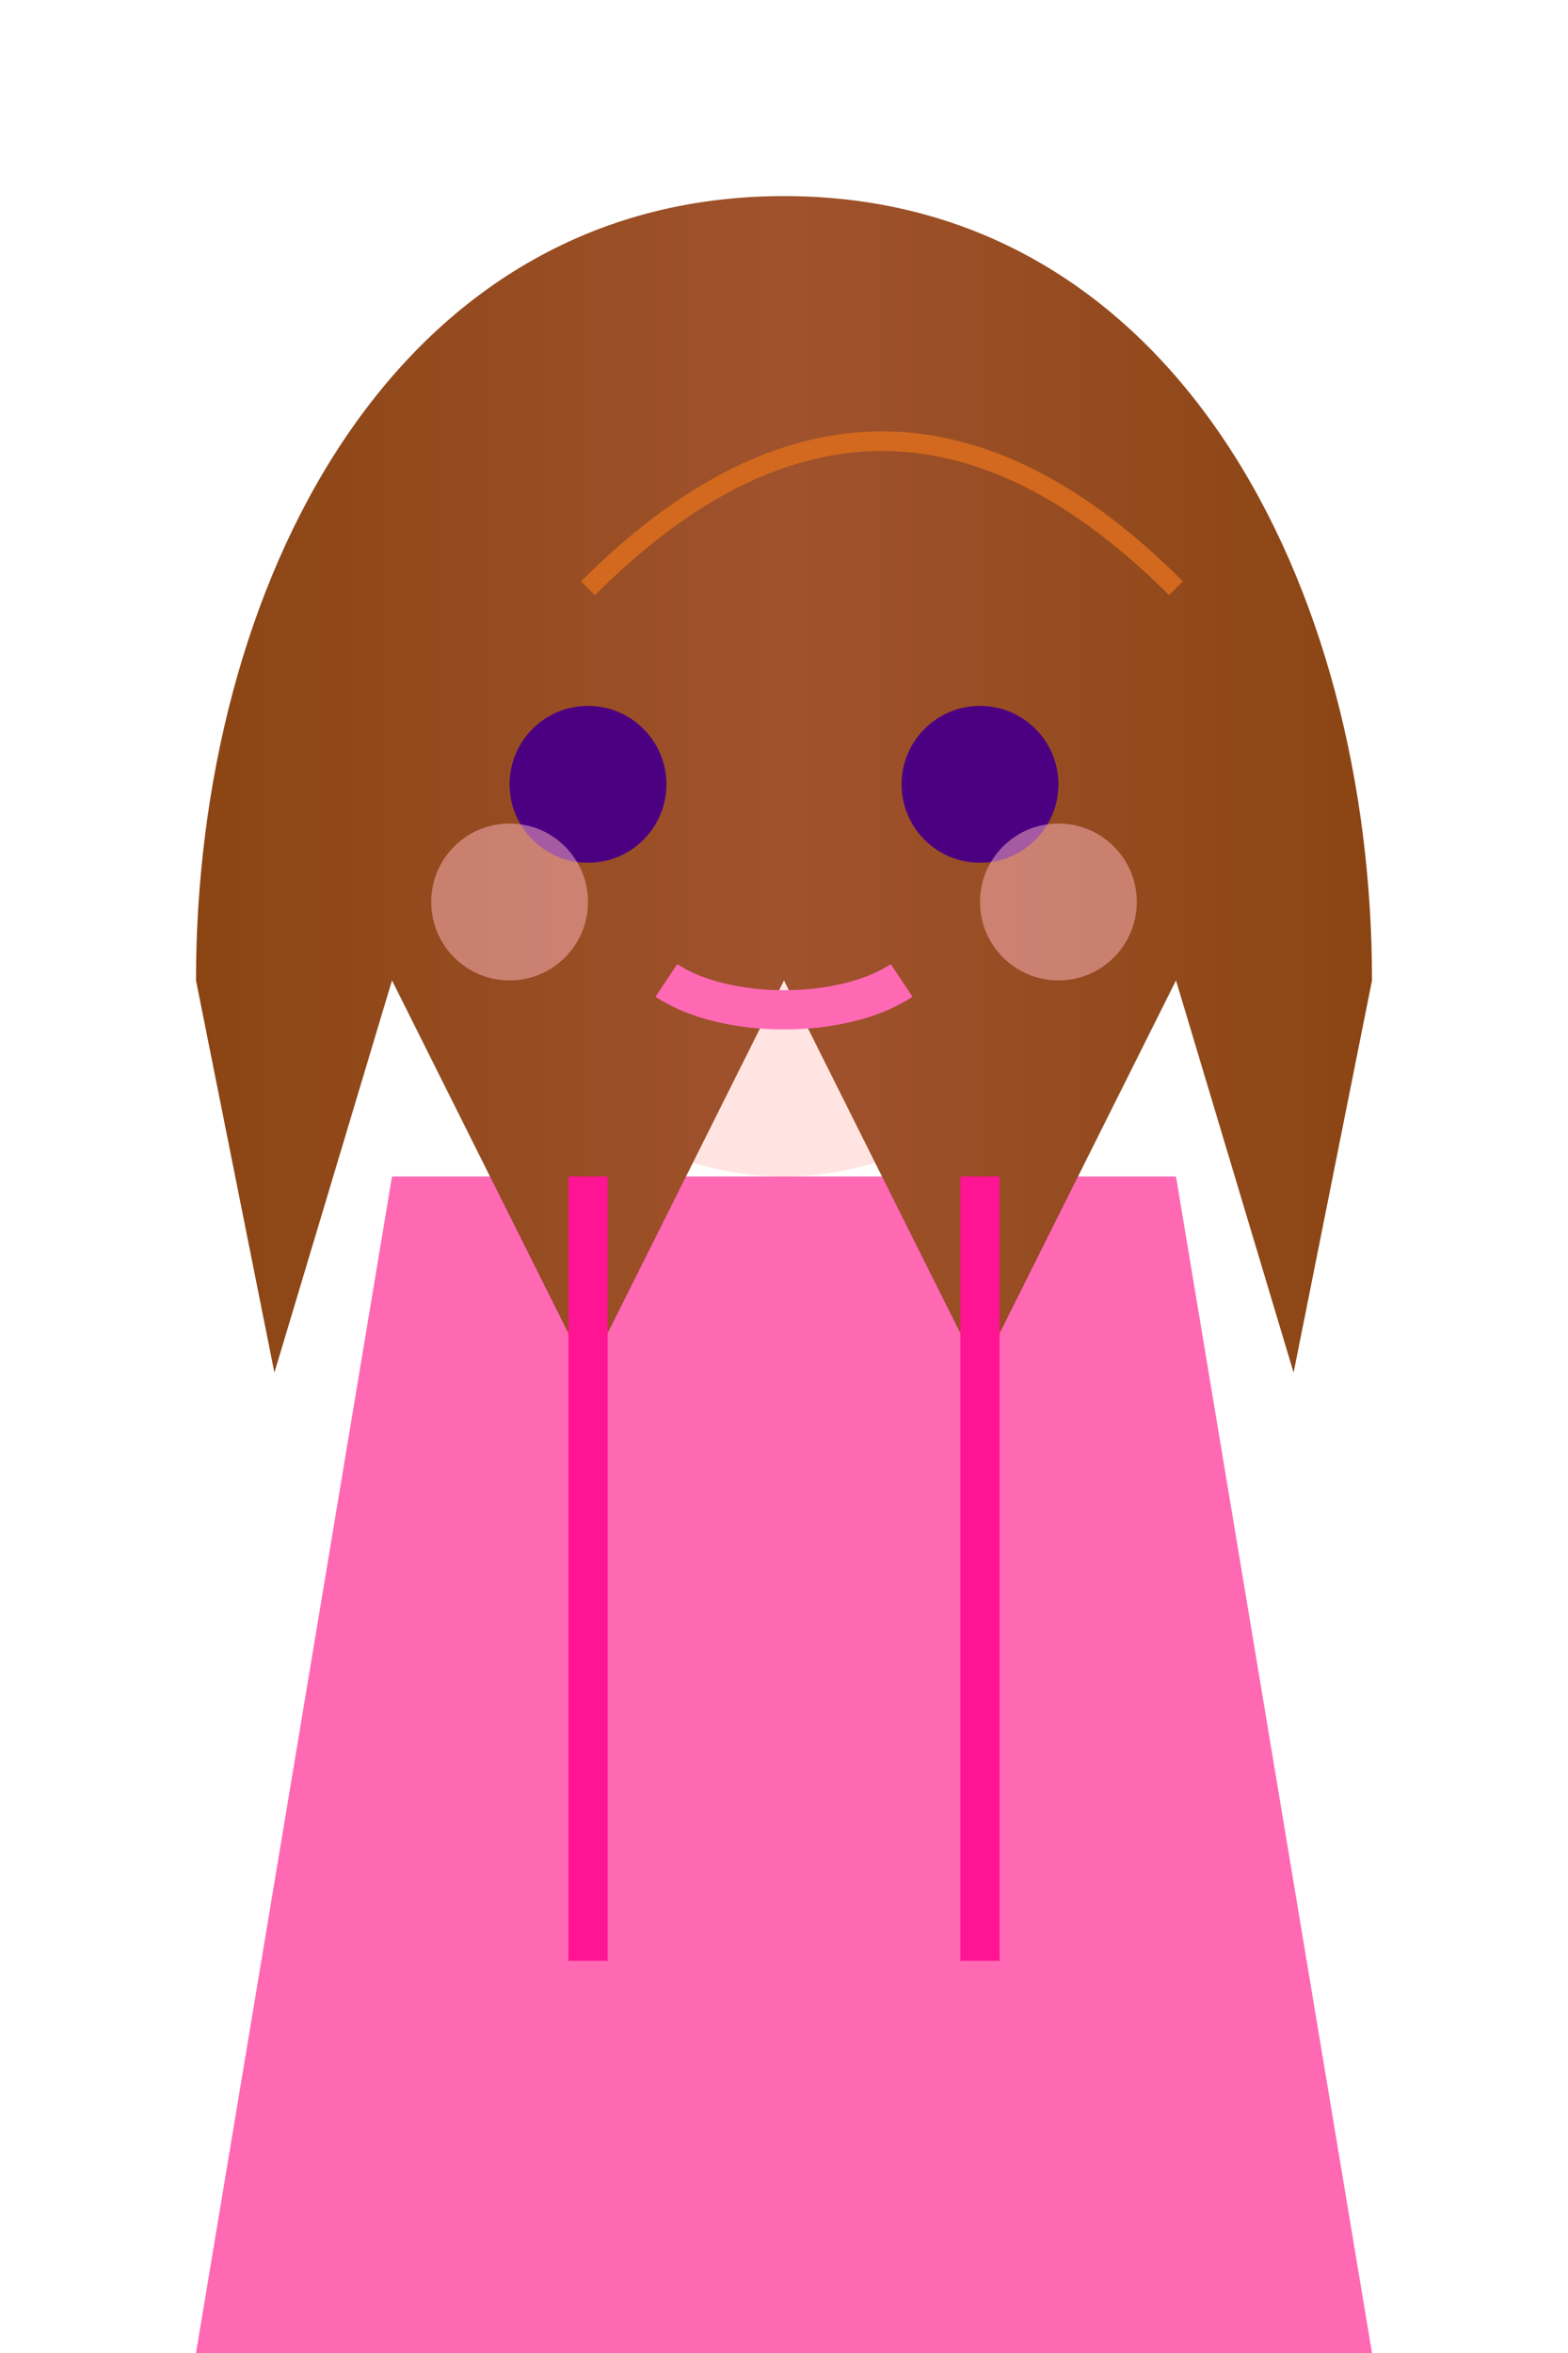<svg width="40" height="60" viewBox="0 0 40 60" xmlns="http://www.w3.org/2000/svg">
    <!-- Base character -->
    <defs>
        <linearGradient id="hairGradient" x1="0%" y1="0%" x2="100%" y2="0%">
            <stop offset="0%" style="stop-color:#8B4513"/>
            <stop offset="50%" style="stop-color:#A0522D"/>
            <stop offset="100%" style="stop-color:#8B4513"/>
        </linearGradient>
    </defs>

    <!-- Body -->
    <path d="M10 30 L30 30 L35 60 L5 60 Z" fill="#FF69B4"/>

    <!-- Face -->
    <path d="M20 10 C25 10 30 15 30 20 C30 25 25 30 20 30 C15 30 10 25 10 20 C10 15 15 10 20 10" 
          fill="#FFE4E1"/>

    <!-- Anime-style hair -->
    <path d="M20 5 
             C30 5 35 15 35 25 
             L33 35 L30 25 L25 35 L20 25 L15 35 L10 25 L7 35 L5 25 
             C5 15 10 5 20 5" 
          fill="url(#hairGradient)"/>

    <!-- Hair highlights -->
    <path d="M15 15 C20 10 25 10 30 15" 
          stroke="#D2691E" stroke-width="0.5" fill="none"/>

    <!-- Face details -->
    <circle cx="15" cy="20" r="2" fill="#4B0082"/> <!-- Left eye -->
    <circle cx="25" cy="20" r="2" fill="#4B0082"/> <!-- Right eye -->
    <path d="M17 25 C18.5 26 21.5 26 23 25" 
          fill="none" stroke="#FF69B4" stroke-width="1"/> <!-- Smile -->

    <!-- Outfit details -->
    <path d="M15 30 L15 50 M25 30 L25 50" 
          stroke="#FF1493" stroke-width="1" fill="none"/>

    <!-- Blush -->
    <circle cx="13" cy="23" r="2" fill="#FFB6C1" opacity="0.5"/>
    <circle cx="27" cy="23" r="2" fill="#FFB6C1" opacity="0.5"/>
</svg>